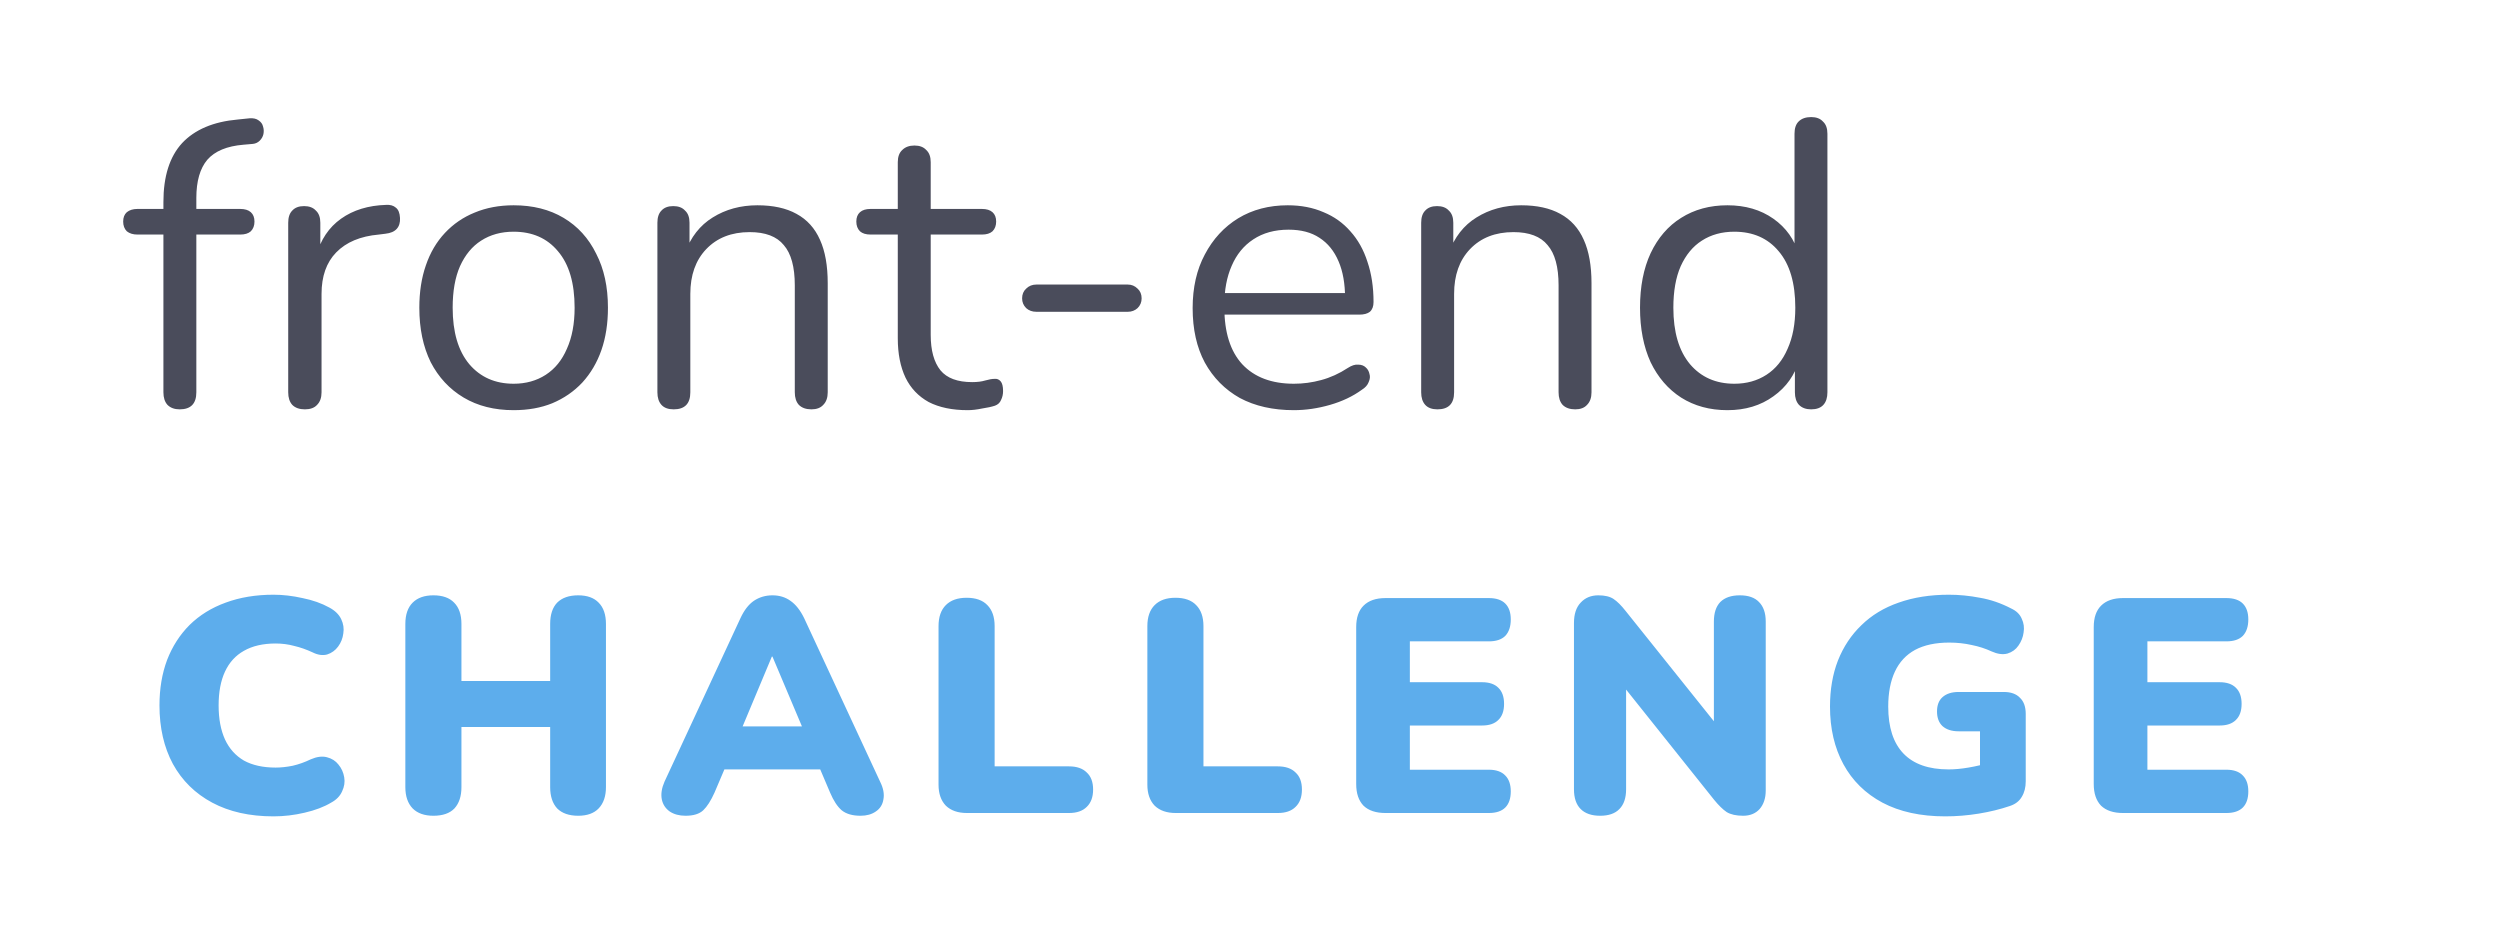 <svg width="123" height="46" viewBox="0 0 123 46" fill="none" xmlns="http://www.w3.org/2000/svg">
<path d="M8.84 20.14C8.587 20.14 8.387 20.067 8.24 19.92C8.107 19.773 8.04 19.567 8.04 19.3V11.54H6.76C6.547 11.54 6.373 11.487 6.24 11.38C6.12 11.26 6.06 11.1 6.06 10.9C6.06 10.7 6.12 10.547 6.24 10.44C6.373 10.333 6.547 10.28 6.76 10.28H8.48L8.04 10.7V9.94C8.04 8.673 8.347 7.707 8.96 7.04C9.587 6.373 10.5 5.987 11.7 5.88L12.28 5.82C12.467 5.807 12.613 5.84 12.72 5.92C12.84 6 12.913 6.1 12.94 6.22C12.98 6.34 12.987 6.467 12.96 6.6C12.933 6.72 12.873 6.827 12.78 6.92C12.687 7.013 12.573 7.067 12.44 7.08L11.98 7.12C11.167 7.187 10.573 7.433 10.2 7.86C9.84 8.287 9.66 8.913 9.66 9.74V10.58L9.42 10.28H11.82C12.047 10.28 12.22 10.333 12.34 10.44C12.46 10.547 12.52 10.7 12.52 10.9C12.52 11.1 12.46 11.26 12.34 11.38C12.22 11.487 12.047 11.54 11.82 11.54H9.66V19.3C9.66 19.86 9.387 20.14 8.84 20.14ZM15 20.14C14.733 20.14 14.527 20.067 14.38 19.92C14.247 19.773 14.18 19.567 14.18 19.3V10.96C14.18 10.693 14.247 10.493 14.38 10.36C14.514 10.213 14.707 10.14 14.96 10.14C15.213 10.14 15.407 10.213 15.54 10.36C15.687 10.493 15.76 10.693 15.76 10.96V12.58H15.56C15.774 11.793 16.18 11.187 16.78 10.76C17.38 10.333 18.12 10.107 19 10.08C19.2 10.067 19.36 10.113 19.48 10.22C19.6 10.313 19.667 10.48 19.68 10.72C19.694 10.947 19.64 11.127 19.52 11.26C19.4 11.393 19.213 11.473 18.96 11.5L18.64 11.54C17.733 11.62 17.034 11.913 16.54 12.42C16.06 12.913 15.82 13.593 15.82 14.46V19.3C15.82 19.567 15.747 19.773 15.6 19.92C15.467 20.067 15.267 20.14 15 20.14ZM25.271 20.18C24.324 20.18 23.504 19.973 22.811 19.56C22.118 19.147 21.578 18.567 21.191 17.82C20.818 17.06 20.631 16.167 20.631 15.14C20.631 14.367 20.738 13.673 20.951 13.06C21.164 12.433 21.478 11.9 21.891 11.46C22.304 11.02 22.791 10.687 23.351 10.46C23.924 10.22 24.564 10.1 25.271 10.1C26.218 10.1 27.038 10.307 27.731 10.72C28.424 11.133 28.958 11.72 29.331 12.48C29.718 13.227 29.911 14.113 29.911 15.14C29.911 15.913 29.804 16.607 29.591 17.22C29.378 17.833 29.064 18.367 28.651 18.82C28.238 19.26 27.744 19.6 27.171 19.84C26.611 20.067 25.978 20.18 25.271 20.18ZM25.271 18.88C25.871 18.88 26.398 18.733 26.851 18.44C27.304 18.147 27.651 17.72 27.891 17.16C28.144 16.6 28.271 15.927 28.271 15.14C28.271 13.927 27.998 13 27.451 12.36C26.918 11.72 26.191 11.4 25.271 11.4C24.658 11.4 24.124 11.547 23.671 11.84C23.231 12.12 22.884 12.54 22.631 13.1C22.391 13.647 22.271 14.327 22.271 15.14C22.271 16.34 22.544 17.267 23.091 17.92C23.638 18.56 24.364 18.88 25.271 18.88ZM33.144 20.14C32.878 20.14 32.678 20.067 32.544 19.92C32.411 19.773 32.344 19.567 32.344 19.3V10.96C32.344 10.693 32.411 10.493 32.544 10.36C32.678 10.213 32.871 10.14 33.124 10.14C33.378 10.14 33.571 10.213 33.704 10.36C33.851 10.493 33.924 10.693 33.924 10.96V12.68L33.704 12.44C33.984 11.667 34.438 11.087 35.064 10.7C35.704 10.3 36.438 10.1 37.264 10.1C38.038 10.1 38.678 10.24 39.184 10.52C39.704 10.8 40.091 11.227 40.344 11.8C40.598 12.36 40.724 13.073 40.724 13.94V19.3C40.724 19.567 40.651 19.773 40.504 19.92C40.371 20.067 40.178 20.14 39.924 20.14C39.658 20.14 39.451 20.067 39.304 19.92C39.171 19.773 39.104 19.567 39.104 19.3V14.04C39.104 13.133 38.924 12.473 38.564 12.06C38.218 11.633 37.658 11.42 36.884 11.42C35.991 11.42 35.278 11.7 34.744 12.26C34.224 12.807 33.964 13.54 33.964 14.46V19.3C33.964 19.86 33.691 20.14 33.144 20.14ZM47.611 20.18C46.851 20.18 46.211 20.047 45.691 19.78C45.185 19.5 44.805 19.1 44.551 18.58C44.298 18.047 44.171 17.4 44.171 16.64V11.54H42.831C42.605 11.54 42.431 11.487 42.311 11.38C42.191 11.26 42.131 11.1 42.131 10.9C42.131 10.7 42.191 10.547 42.311 10.44C42.431 10.333 42.605 10.28 42.831 10.28H44.171V7.98C44.171 7.713 44.245 7.513 44.391 7.38C44.538 7.233 44.738 7.16 44.991 7.16C45.245 7.16 45.438 7.233 45.571 7.38C45.718 7.513 45.791 7.713 45.791 7.98V10.28H48.311C48.538 10.28 48.711 10.333 48.831 10.44C48.951 10.547 49.011 10.7 49.011 10.9C49.011 11.1 48.951 11.26 48.831 11.38C48.711 11.487 48.538 11.54 48.311 11.54H45.791V16.48C45.791 17.24 45.951 17.82 46.271 18.22C46.591 18.607 47.111 18.8 47.831 18.8C48.085 18.8 48.298 18.773 48.471 18.72C48.658 18.667 48.811 18.64 48.931 18.64C49.051 18.627 49.151 18.667 49.231 18.76C49.311 18.853 49.351 19.013 49.351 19.24C49.351 19.4 49.318 19.547 49.251 19.68C49.198 19.813 49.098 19.907 48.951 19.96C48.791 20.013 48.578 20.06 48.311 20.1C48.058 20.153 47.825 20.18 47.611 20.18ZM50.988 15.34C50.788 15.34 50.622 15.28 50.488 15.16C50.355 15.027 50.288 14.867 50.288 14.68C50.288 14.48 50.355 14.32 50.488 14.2C50.622 14.067 50.788 14 50.988 14H55.488C55.675 14 55.835 14.067 55.968 14.2C56.102 14.32 56.168 14.48 56.168 14.68C56.168 14.867 56.102 15.027 55.968 15.16C55.835 15.28 55.675 15.34 55.488 15.34H50.988ZM63.658 20.18C62.631 20.18 61.745 19.98 60.998 19.58C60.264 19.167 59.691 18.587 59.278 17.84C58.878 17.093 58.678 16.2 58.678 15.16C58.678 14.147 58.878 13.267 59.278 12.52C59.678 11.76 60.224 11.167 60.918 10.74C61.624 10.313 62.438 10.1 63.358 10.1C64.011 10.1 64.598 10.213 65.118 10.44C65.638 10.653 66.078 10.967 66.438 11.38C66.811 11.793 67.091 12.293 67.278 12.88C67.478 13.467 67.578 14.127 67.578 14.86C67.578 15.073 67.518 15.233 67.398 15.34C67.278 15.433 67.105 15.48 66.878 15.48H59.918V14.42H66.498L66.178 14.68C66.178 13.96 66.071 13.353 65.858 12.86C65.644 12.353 65.331 11.967 64.918 11.7C64.518 11.433 64.011 11.3 63.398 11.3C62.718 11.3 62.138 11.46 61.658 11.78C61.191 12.087 60.838 12.52 60.598 13.08C60.358 13.627 60.238 14.267 60.238 15V15.12C60.238 16.347 60.531 17.28 61.118 17.92C61.718 18.56 62.565 18.88 63.658 18.88C64.111 18.88 64.558 18.82 64.998 18.7C65.451 18.58 65.891 18.38 66.318 18.1C66.504 17.98 66.671 17.927 66.818 17.94C66.978 17.94 67.105 17.987 67.198 18.08C67.291 18.16 67.351 18.267 67.378 18.4C67.418 18.52 67.404 18.653 67.338 18.8C67.284 18.947 67.171 19.073 66.998 19.18C66.558 19.5 66.038 19.747 65.438 19.92C64.838 20.093 64.245 20.18 63.658 20.18ZM70.722 20.14C70.456 20.14 70.256 20.067 70.122 19.92C69.989 19.773 69.922 19.567 69.922 19.3V10.96C69.922 10.693 69.989 10.493 70.122 10.36C70.256 10.213 70.449 10.14 70.702 10.14C70.956 10.14 71.149 10.213 71.282 10.36C71.429 10.493 71.502 10.693 71.502 10.96V12.68L71.282 12.44C71.562 11.667 72.016 11.087 72.642 10.7C73.282 10.3 74.016 10.1 74.842 10.1C75.616 10.1 76.256 10.24 76.762 10.52C77.282 10.8 77.669 11.227 77.922 11.8C78.176 12.36 78.302 13.073 78.302 13.94V19.3C78.302 19.567 78.229 19.773 78.082 19.92C77.949 20.067 77.756 20.14 77.502 20.14C77.236 20.14 77.029 20.067 76.882 19.92C76.749 19.773 76.682 19.567 76.682 19.3V14.04C76.682 13.133 76.502 12.473 76.142 12.06C75.796 11.633 75.236 11.42 74.462 11.42C73.569 11.42 72.856 11.7 72.322 12.26C71.802 12.807 71.542 13.54 71.542 14.46V19.3C71.542 19.86 71.269 20.14 70.722 20.14ZM84.99 20.18C84.123 20.18 83.363 19.973 82.71 19.56C82.07 19.147 81.57 18.567 81.21 17.82C80.863 17.06 80.689 16.167 80.689 15.14C80.689 14.1 80.863 13.207 81.21 12.46C81.57 11.7 82.07 11.12 82.71 10.72C83.363 10.307 84.123 10.1 84.99 10.1C85.87 10.1 86.623 10.32 87.249 10.76C87.876 11.2 88.296 11.793 88.51 12.54H88.29V6.58C88.29 6.313 88.356 6.113 88.49 5.98C88.636 5.833 88.843 5.76 89.109 5.76C89.363 5.76 89.556 5.833 89.689 5.98C89.836 6.113 89.909 6.313 89.909 6.58V19.3C89.909 19.567 89.843 19.773 89.71 19.92C89.576 20.067 89.376 20.14 89.109 20.14C88.856 20.14 88.656 20.067 88.51 19.92C88.376 19.773 88.309 19.567 88.309 19.3V17.4L88.529 17.68C88.316 18.44 87.889 19.047 87.249 19.5C86.623 19.953 85.87 20.18 84.99 20.18ZM85.329 18.88C85.93 18.88 86.456 18.733 86.909 18.44C87.363 18.147 87.71 17.72 87.95 17.16C88.203 16.6 88.329 15.927 88.329 15.14C88.329 13.927 88.056 13 87.51 12.36C86.976 11.72 86.249 11.4 85.329 11.4C84.716 11.4 84.183 11.547 83.73 11.84C83.29 12.12 82.943 12.54 82.689 13.1C82.45 13.647 82.329 14.327 82.329 15.14C82.329 16.34 82.603 17.267 83.15 17.92C83.696 18.56 84.423 18.88 85.329 18.88Z" fill="#4A4C5B"/>
<path d="M13.456 40.165C12.286 40.165 11.281 39.94 10.441 39.49C9.601 39.04 8.956 38.405 8.506 37.585C8.066 36.765 7.846 35.805 7.846 34.705C7.846 33.885 7.971 33.14 8.221 32.47C8.481 31.8 8.851 31.225 9.331 30.745C9.821 30.265 10.411 29.9 11.101 29.65C11.801 29.39 12.586 29.26 13.456 29.26C13.916 29.26 14.391 29.315 14.881 29.425C15.381 29.525 15.821 29.68 16.201 29.89C16.481 30.04 16.676 30.23 16.786 30.46C16.896 30.69 16.931 30.925 16.891 31.165C16.861 31.405 16.776 31.62 16.636 31.81C16.496 32 16.316 32.13 16.096 32.2C15.876 32.26 15.636 32.225 15.376 32.095C15.076 31.955 14.776 31.85 14.476 31.78C14.186 31.7 13.881 31.66 13.561 31.66C12.941 31.66 12.421 31.78 12.001 32.02C11.591 32.25 11.281 32.59 11.071 33.04C10.861 33.49 10.756 34.045 10.756 34.705C10.756 35.365 10.861 35.925 11.071 36.385C11.281 36.835 11.591 37.18 12.001 37.42C12.421 37.65 12.941 37.765 13.561 37.765C13.821 37.765 14.101 37.735 14.401 37.675C14.701 37.605 14.996 37.5 15.286 37.36C15.586 37.23 15.851 37.195 16.081 37.255C16.321 37.315 16.511 37.435 16.651 37.615C16.801 37.795 16.896 38.005 16.936 38.245C16.976 38.475 16.941 38.705 16.831 38.935C16.731 39.165 16.551 39.35 16.291 39.49C15.941 39.7 15.506 39.865 14.986 39.985C14.476 40.105 13.966 40.165 13.456 40.165ZM21.323 40.135C20.883 40.135 20.543 40.015 20.303 39.775C20.063 39.525 19.943 39.175 19.943 38.725V30.7C19.943 30.24 20.063 29.89 20.303 29.65C20.543 29.41 20.883 29.29 21.323 29.29C21.773 29.29 22.113 29.41 22.343 29.65C22.583 29.89 22.703 30.24 22.703 30.7V33.505H27.068V30.7C27.068 30.24 27.183 29.89 27.413 29.65C27.653 29.41 27.998 29.29 28.448 29.29C28.888 29.29 29.223 29.41 29.453 29.65C29.693 29.89 29.813 30.24 29.813 30.7V38.725C29.813 39.175 29.693 39.525 29.453 39.775C29.223 40.015 28.888 40.135 28.448 40.135C27.998 40.135 27.653 40.015 27.413 39.775C27.183 39.525 27.068 39.175 27.068 38.725V35.77H22.703V38.725C22.703 39.175 22.588 39.525 22.358 39.775C22.128 40.015 21.783 40.135 21.323 40.135ZM33.73 40.135C33.42 40.135 33.16 40.065 32.95 39.925C32.74 39.775 32.61 39.575 32.56 39.325C32.51 39.065 32.555 38.775 32.695 38.455L36.43 30.415C36.61 30.025 36.83 29.74 37.09 29.56C37.36 29.38 37.665 29.29 38.005 29.29C38.345 29.29 38.64 29.38 38.89 29.56C39.15 29.74 39.375 30.025 39.565 30.415L43.3 38.455C43.46 38.775 43.515 39.065 43.465 39.325C43.425 39.585 43.3 39.785 43.09 39.925C42.89 40.065 42.64 40.135 42.34 40.135C41.94 40.135 41.63 40.045 41.41 39.865C41.2 39.685 41.01 39.395 40.84 38.995L40.03 37.09L41.08 37.855H34.9L35.965 37.09L35.155 38.995C34.975 39.395 34.79 39.685 34.6 39.865C34.41 40.045 34.12 40.135 33.73 40.135ZM37.975 32.305L36.235 36.46L35.815 35.74H40.18L39.76 36.46L38.005 32.305H37.975ZM47.571 40C47.131 40 46.786 39.88 46.536 39.64C46.296 39.39 46.176 39.045 46.176 38.605V30.805C46.176 30.355 46.296 30.01 46.536 29.77C46.776 29.53 47.116 29.41 47.556 29.41C48.006 29.41 48.346 29.53 48.576 29.77C48.816 30.01 48.936 30.355 48.936 30.805V37.705H52.596C52.976 37.705 53.266 37.805 53.466 38.005C53.676 38.195 53.781 38.475 53.781 38.845C53.781 39.215 53.676 39.5 53.466 39.7C53.266 39.9 52.976 40 52.596 40H47.571ZM57.845 40C57.405 40 57.06 39.88 56.81 39.64C56.57 39.39 56.45 39.045 56.45 38.605V30.805C56.45 30.355 56.57 30.01 56.81 29.77C57.05 29.53 57.39 29.41 57.83 29.41C58.28 29.41 58.62 29.53 58.85 29.77C59.09 30.01 59.21 30.355 59.21 30.805V37.705H62.87C63.25 37.705 63.54 37.805 63.74 38.005C63.95 38.195 64.055 38.475 64.055 38.845C64.055 39.215 63.95 39.5 63.74 39.7C63.54 39.9 63.25 40 62.87 40H57.845ZM68.165 40C67.695 40 67.335 39.88 67.085 39.64C66.845 39.39 66.725 39.035 66.725 38.575V30.85C66.725 30.39 66.845 30.04 67.085 29.8C67.335 29.55 67.695 29.425 68.165 29.425H73.25C73.61 29.425 73.88 29.515 74.06 29.695C74.24 29.875 74.33 30.135 74.33 30.475C74.33 30.825 74.24 31.095 74.06 31.285C73.88 31.465 73.61 31.555 73.25 31.555H69.365V33.565H72.92C73.27 33.565 73.535 33.655 73.715 33.835C73.905 34.015 74 34.28 74 34.63C74 34.98 73.905 35.245 73.715 35.425C73.535 35.605 73.27 35.695 72.92 35.695H69.365V37.87H73.25C73.61 37.87 73.88 37.965 74.06 38.155C74.24 38.335 74.33 38.595 74.33 38.935C74.33 39.285 74.24 39.55 74.06 39.73C73.88 39.91 73.61 40 73.25 40H68.165ZM78.728 40.135C78.308 40.135 77.989 40.025 77.769 39.805C77.549 39.585 77.439 39.26 77.439 38.83V30.655C77.439 30.215 77.549 29.88 77.769 29.65C77.989 29.41 78.278 29.29 78.638 29.29C78.959 29.29 79.209 29.35 79.388 29.47C79.569 29.59 79.769 29.79 79.989 30.07L84.743 36.01H84.323V30.58C84.323 30.16 84.428 29.84 84.638 29.62C84.859 29.4 85.178 29.29 85.599 29.29C86.019 29.29 86.334 29.4 86.543 29.62C86.763 29.84 86.874 30.16 86.874 30.58V38.89C86.874 39.27 86.773 39.575 86.573 39.805C86.374 40.025 86.103 40.135 85.763 40.135C85.424 40.135 85.153 40.075 84.954 39.955C84.763 39.825 84.558 39.625 84.338 39.355L79.584 33.4H80.004V38.83C80.004 39.26 79.894 39.585 79.674 39.805C79.463 40.025 79.148 40.135 78.728 40.135ZM95.706 40.165C94.496 40.165 93.466 39.94 92.616 39.49C91.776 39.04 91.136 38.41 90.696 37.6C90.256 36.79 90.036 35.845 90.036 34.765C90.036 33.925 90.166 33.17 90.426 32.5C90.696 31.82 91.081 31.24 91.581 30.76C92.081 30.27 92.691 29.9 93.411 29.65C94.141 29.39 94.966 29.26 95.886 29.26C96.386 29.26 96.896 29.31 97.416 29.41C97.936 29.5 98.446 29.675 98.946 29.935C99.206 30.055 99.381 30.225 99.471 30.445C99.571 30.655 99.601 30.88 99.561 31.12C99.531 31.35 99.446 31.565 99.306 31.765C99.176 31.955 98.996 32.085 98.766 32.155C98.536 32.215 98.276 32.18 97.986 32.05C97.686 31.91 97.361 31.805 97.011 31.735C96.661 31.655 96.291 31.615 95.901 31.615C95.231 31.615 94.671 31.735 94.221 31.975C93.781 32.215 93.451 32.57 93.231 33.04C93.011 33.51 92.901 34.085 92.901 34.765C92.901 35.785 93.151 36.555 93.651 37.075C94.151 37.595 94.891 37.855 95.871 37.855C96.171 37.855 96.496 37.825 96.846 37.765C97.206 37.705 97.566 37.62 97.926 37.51L97.416 38.545V35.98H96.366C96.026 35.98 95.761 35.895 95.571 35.725C95.391 35.555 95.301 35.315 95.301 35.005C95.301 34.695 95.391 34.46 95.571 34.3C95.761 34.13 96.026 34.045 96.366 34.045H98.586C98.936 34.045 99.201 34.14 99.381 34.33C99.571 34.51 99.666 34.775 99.666 35.125V38.44C99.666 38.74 99.601 38.995 99.471 39.205C99.351 39.415 99.156 39.565 98.886 39.655C98.416 39.815 97.906 39.94 97.356 40.03C96.806 40.12 96.256 40.165 95.706 40.165ZM104.452 40C103.982 40 103.622 39.88 103.372 39.64C103.132 39.39 103.012 39.035 103.012 38.575V30.85C103.012 30.39 103.132 30.04 103.372 29.8C103.622 29.55 103.982 29.425 104.452 29.425H109.537C109.897 29.425 110.167 29.515 110.347 29.695C110.527 29.875 110.617 30.135 110.617 30.475C110.617 30.825 110.527 31.095 110.347 31.285C110.167 31.465 109.897 31.555 109.537 31.555H105.652V33.565H109.207C109.557 33.565 109.822 33.655 110.002 33.835C110.192 34.015 110.287 34.28 110.287 34.63C110.287 34.98 110.192 35.245 110.002 35.425C109.822 35.605 109.557 35.695 109.207 35.695H105.652V37.87H109.537C109.897 37.87 110.167 37.965 110.347 38.155C110.527 38.335 110.617 38.595 110.617 38.935C110.617 39.285 110.527 39.55 110.347 39.73C110.167 39.91 109.897 40 109.537 40H104.452Z" fill="#5DADEC"/>
</svg>
